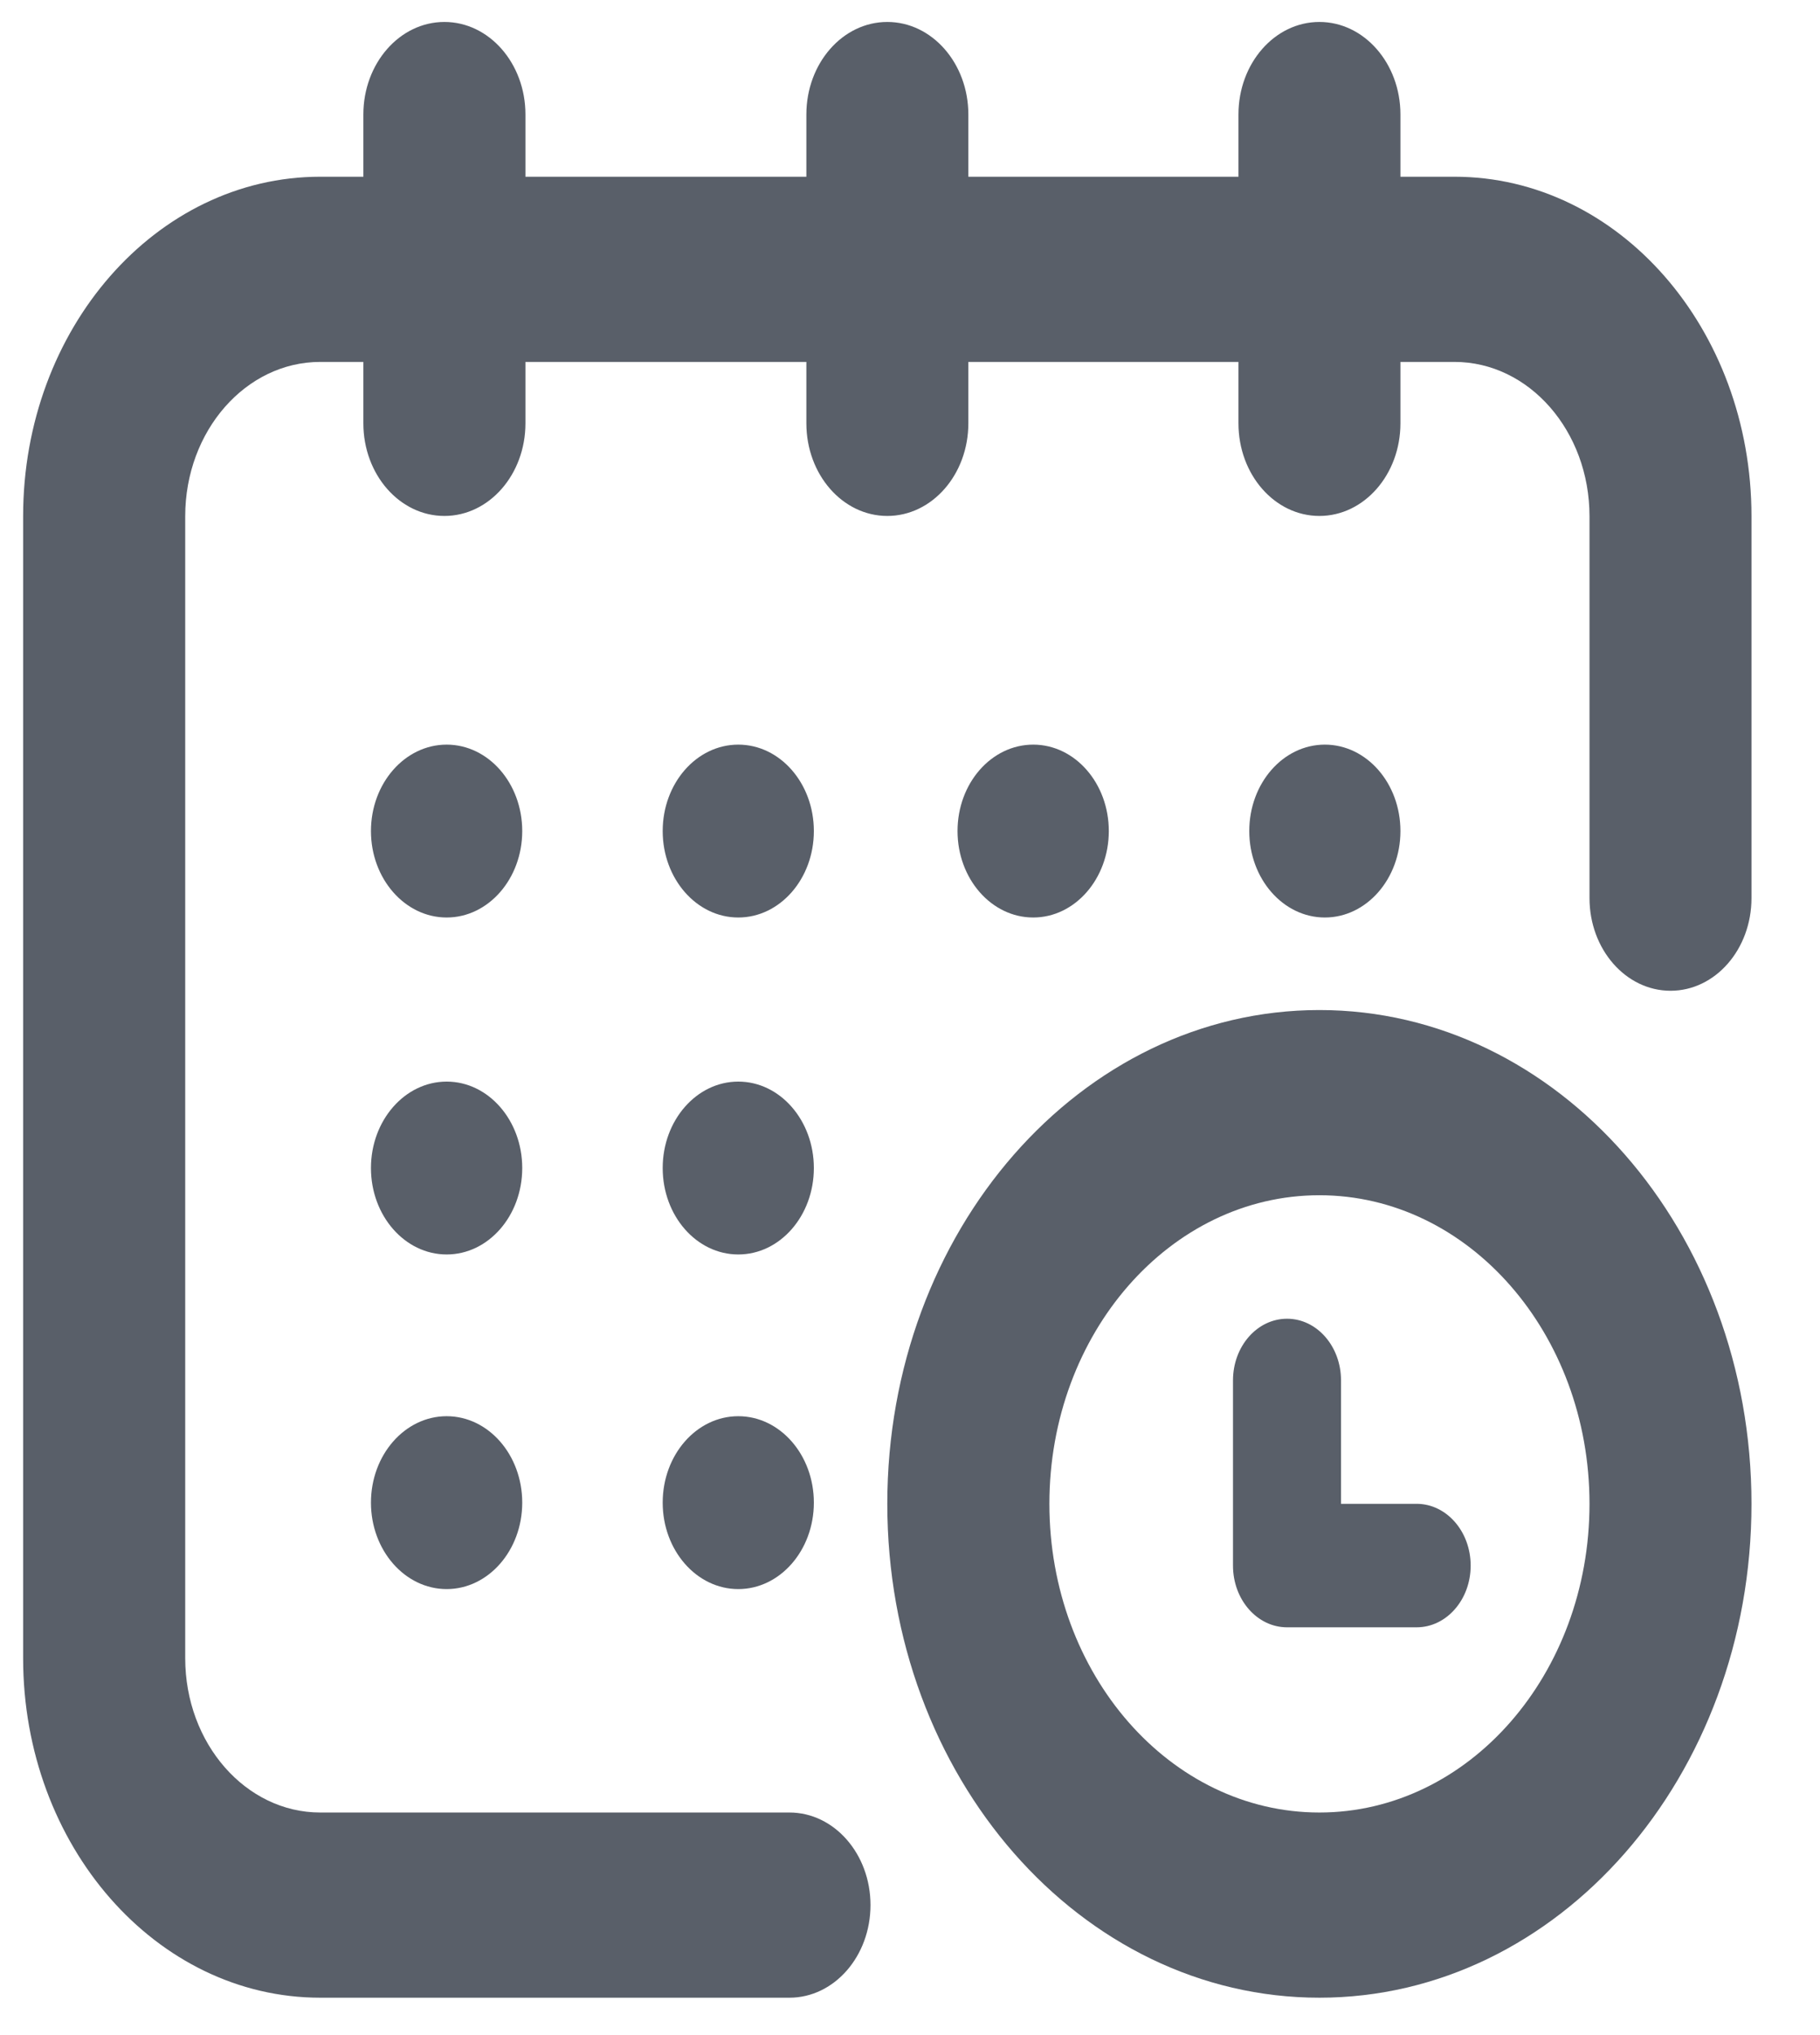 <svg width="17" height="19" viewBox="0 0 17 19" fill="none" xmlns="http://www.w3.org/2000/svg">
<path fill-rule="evenodd" clip-rule="evenodd" d="M4.151 0.205C4.569 0.205 4.908 0.592 4.908 1.069V1.65H7.532V1.069C7.532 0.592 7.87 0.205 8.288 0.205C8.706 0.205 9.045 0.592 9.045 1.069V1.65H11.568V1.069C11.568 0.592 11.906 0.205 12.324 0.205C12.742 0.205 13.081 0.592 13.081 1.069V1.65H13.586C15.118 1.65 16.36 3.069 16.36 4.82V8.385C16.36 8.863 16.022 9.25 15.604 9.25C15.186 9.25 14.847 8.863 14.847 8.385V4.82C14.847 4.024 14.282 3.379 13.586 3.379H13.081V3.952C13.081 4.43 12.742 4.817 12.324 4.817C11.906 4.817 11.568 4.43 11.568 3.952V3.379H9.045V3.952C9.045 4.43 8.706 4.817 8.288 4.817C7.87 4.817 7.532 4.43 7.532 3.952V3.379H4.908V3.952C4.908 4.43 4.569 4.817 4.151 4.817C3.733 4.817 3.394 4.43 3.394 3.952V3.379H2.991C2.295 3.379 1.73 4.024 1.73 4.82V15.481C1.73 16.277 2.295 16.922 2.991 16.922H7.374C7.792 16.922 8.131 17.309 8.131 17.786C8.131 18.264 7.792 18.651 7.374 18.651H2.991C1.459 18.651 0.216 17.232 0.216 15.481V4.82C0.216 3.069 1.459 1.65 2.991 1.65H3.394V1.069C3.394 0.592 3.733 0.205 4.151 0.205ZM4.878 7.759C4.878 8.204 4.562 8.566 4.172 8.566C3.782 8.566 3.465 8.204 3.465 7.759C3.465 7.313 3.782 6.952 4.172 6.952C4.562 6.952 4.878 7.313 4.878 7.759ZM6.896 8.566C7.286 8.566 7.602 8.204 7.602 7.759C7.602 7.313 7.286 6.952 6.896 6.952C6.506 6.952 6.19 7.313 6.19 7.759C6.19 8.204 6.506 8.566 6.896 8.566ZM4.878 10.905C4.878 11.351 4.562 11.712 4.172 11.712C3.782 11.712 3.465 11.351 3.465 10.905C3.465 10.46 3.782 10.098 4.172 10.098C4.562 10.098 4.878 10.46 4.878 10.905ZM6.896 11.712C7.286 11.712 7.602 11.351 7.602 10.905C7.602 10.46 7.286 10.098 6.896 10.098C6.506 10.098 6.19 10.46 6.19 10.905C6.19 11.351 6.506 11.712 6.896 11.712ZM4.878 14.029C4.878 14.474 4.562 14.836 4.172 14.836C3.782 14.836 3.465 14.474 3.465 14.029C3.465 13.583 3.782 13.222 4.172 13.222C4.562 13.222 4.878 13.583 4.878 14.029ZM6.896 14.836C7.286 14.836 7.602 14.474 7.602 14.029C7.602 13.583 7.286 13.222 6.896 13.222C6.506 13.222 6.19 13.583 6.19 14.029C6.19 14.474 6.506 14.836 6.896 14.836ZM10.357 7.759C10.357 8.204 10.041 8.566 9.651 8.566C9.26 8.566 8.944 8.204 8.944 7.759C8.944 7.313 9.26 6.952 9.651 6.952C10.041 6.952 10.357 7.313 10.357 7.759ZM12.375 8.566C12.765 8.566 13.081 8.204 13.081 7.759C13.081 7.313 12.765 6.952 12.375 6.952C11.985 6.952 11.669 7.313 11.669 7.759C11.669 8.204 11.985 8.566 12.375 8.566Z" fill="#595F69"/>
<path fill-rule="evenodd" clip-rule="evenodd" d="M14.847 14.04C14.847 15.632 13.717 16.922 12.324 16.922C10.931 16.922 9.802 15.632 9.802 14.04C9.802 12.449 10.931 11.159 12.324 11.159C13.717 11.159 14.847 12.449 14.847 14.04ZM16.36 14.04C16.36 16.587 14.553 18.651 12.324 18.651C10.095 18.651 8.288 16.587 8.288 14.04C8.288 11.494 10.095 9.43 12.324 9.43C14.553 9.43 16.36 11.494 16.36 14.04ZM12.526 12.888C12.526 12.569 12.3 12.312 12.022 12.312C11.743 12.312 11.517 12.569 11.517 12.888V14.617C11.517 14.935 11.743 15.193 12.022 15.193H13.232C13.511 15.193 13.737 14.935 13.737 14.617C13.737 14.298 13.511 14.04 13.232 14.04H12.526V12.888Z" fill="#595F69"/>
</svg>
